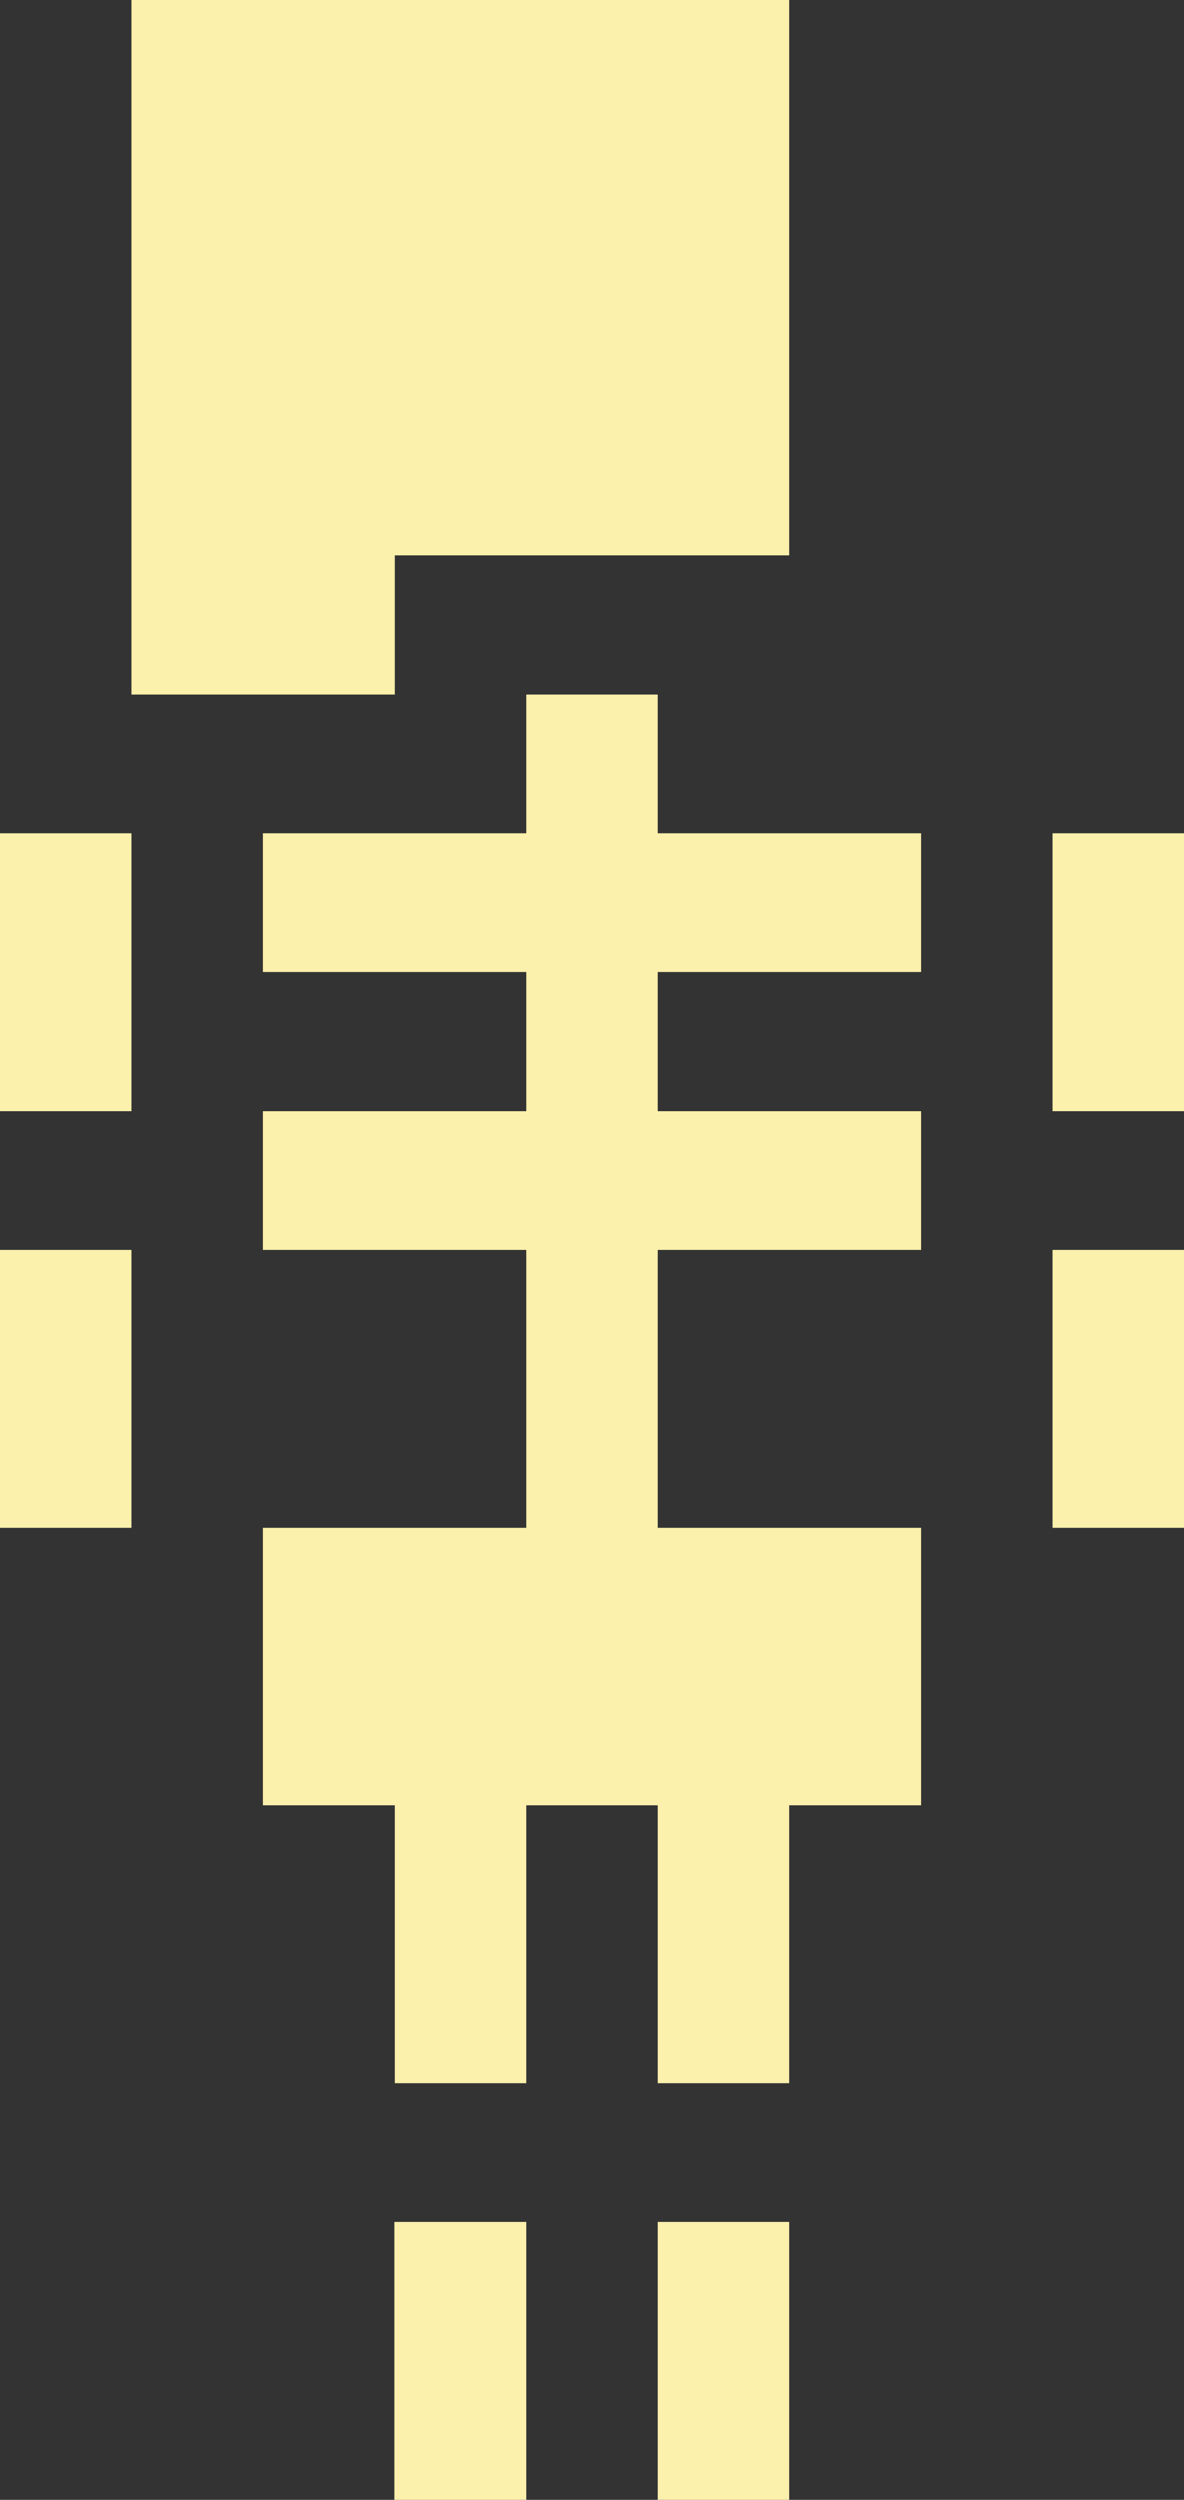 <?xml version="1.0" encoding="utf-8"?>
<!-- Generator: Adobe Illustrator 25.3.1, SVG Export Plug-In . SVG Version: 6.00 Build 0)  -->
<svg version="1.1" id="Layer_1" xmlns="http://www.w3.org/2000/svg" xmlns:xlink="http://www.w3.org/1999/xlink" x="0px" y="0px"
	 viewBox="0 0 263 555" style="enable-background:new 0 0 263 555;" xml:space="preserve">
<rect x="0" y="0" width="263" height="555" fill="#333333" stroke="none"/>
<style type="text/css">
	.st0{fill:#FBF0AC;}
</style>
<g>
	<polygon class="st0" points="0,215.8 0,246.7 29.2,246.7 29.2,215.8 29.2,185 0,185 	"/>
	<polygon class="st0" points="233.8,308.3 233.8,339.2 263,339.2 263,308.3 263,277.5 233.8,277.5 	"/>
	<polygon class="st0" points="233.8,185 233.8,215.8 233.8,246.7 263,246.7 263,215.8 263,185 	"/>
	<polygon class="st0" points="146.1,524.2 146.1,555 175.3,555 175.3,524.2 175.3,493.3 146.1,493.3 	"/>
	<polygon class="st0" points="87.6,524.2 87.6,555 116.9,555 116.9,524.2 116.9,493.3 87.6,493.3 	"/>
	<polygon class="st0" points="146.1,215.8 146.1,246.7 204.6,246.7 204.6,277.5 146.1,277.5 146.1,339.2 204.6,339.2 204.6,400.8 
		175.3,400.8 175.3,462.5 146.1,462.5 146.1,400.8 116.9,400.8 116.9,462.5 87.7,462.5 87.7,400.8 58.4,400.8 58.4,339.2 
		116.9,339.2 116.9,277.5 58.4,277.5 58.4,246.7 116.9,246.7 116.9,215.8 58.4,215.8 58.4,185 116.9,185 116.9,154.2 146.1,154.2 
		146.1,185 204.6,185 204.6,215.8 	"/>
	<polygon class="st0" points="175.3,0 175.3,123.3 87.7,123.3 87.7,154.2 29.2,154.2 29.2,0 	"/>
	<polygon class="st0" points="0,308.3 0,339.2 29.2,339.2 29.2,308.3 29.2,277.5 0,277.5 	"/>
</g>
</svg>
